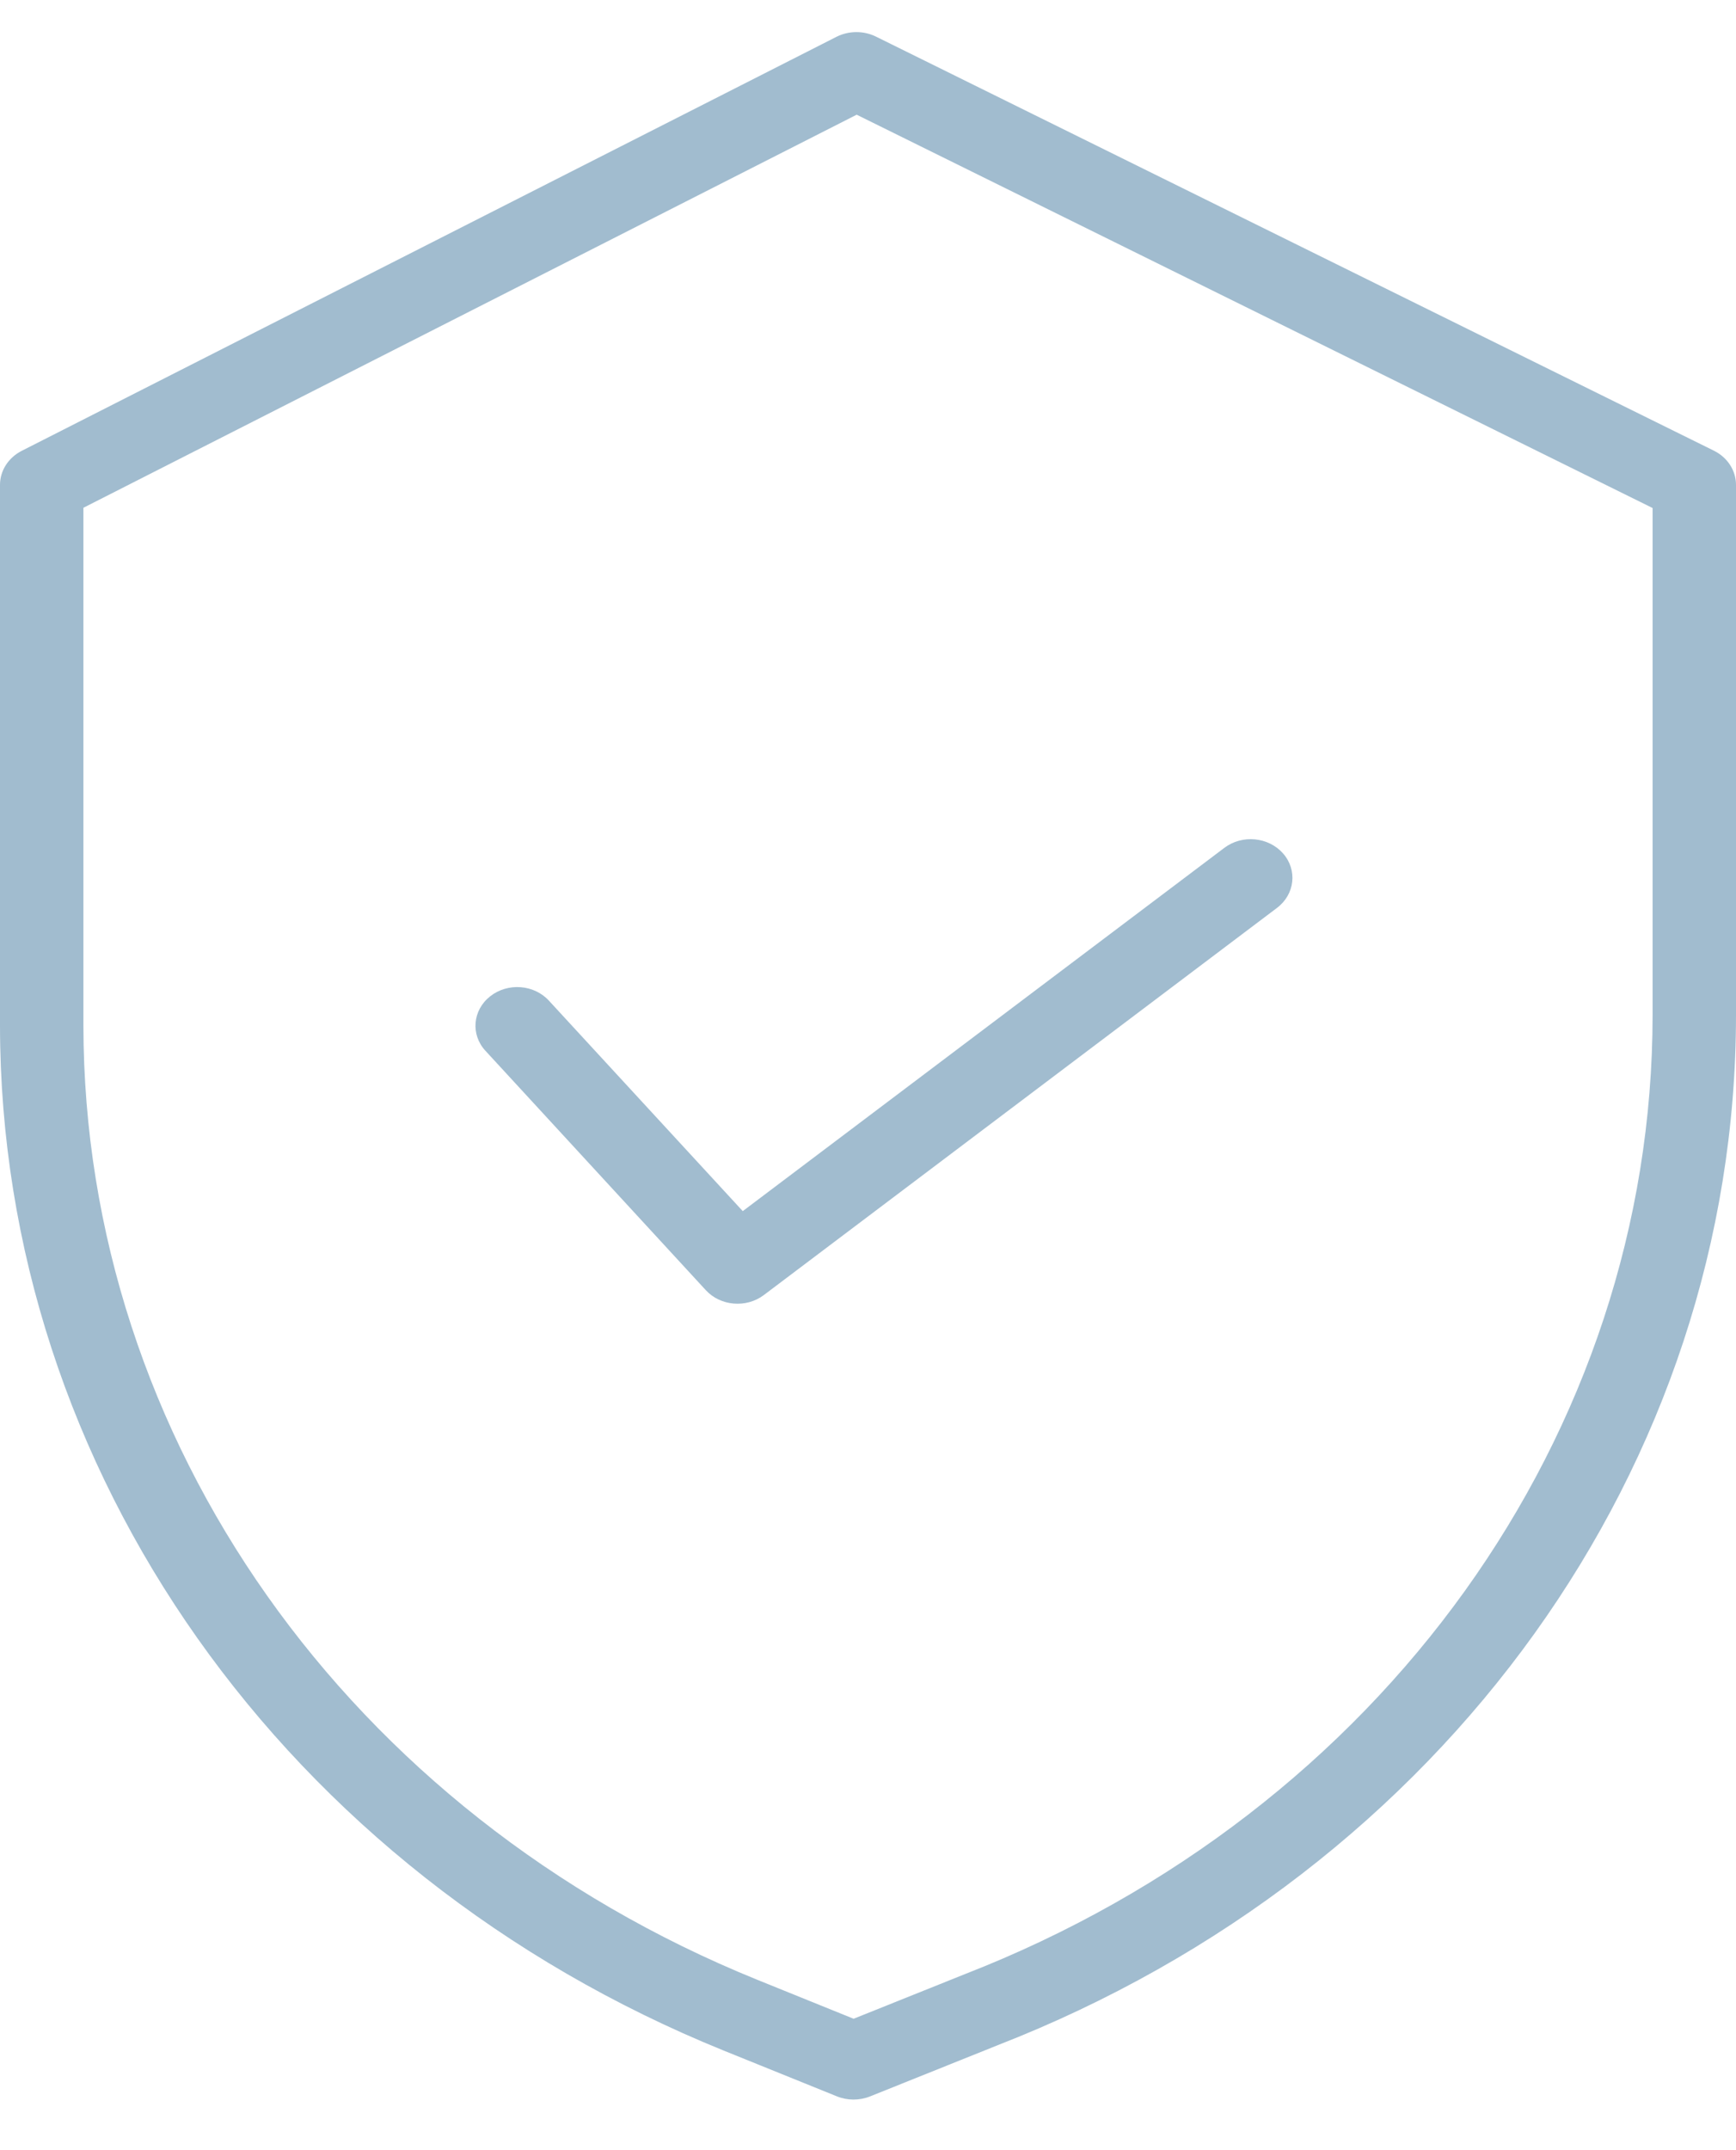 <?xml version="1.0" encoding="UTF-8"?>
<svg width="21px" height="26px" viewBox="0 0 21 26" version="1.1" xmlns="http://www.w3.org/2000/svg" xmlns:xlink="http://www.w3.org/1999/xlink">
    <!-- Generator: Sketch 64 (93537) - https://sketch.com -->
    <title>Atoms/Icon/privacy policy</title>
    <desc>Created with Sketch.</desc>
    <g id="Mobile" stroke="none" stroke-width="1" fill="none" fill-rule="evenodd">
        <g id="03.1-guest-menu" transform="translate(-42, -617)" fill="#A1BCCF">
            <g id="Panel" transform="translate(20, 9)">
                <g id="menu-list" transform="translate(0, 136)">
                    <g id="terms-&amp;-cons" transform="translate(0, 458.388)">
                        <g id="Atoms/Icon/privacy-policy" transform="translate(19, 13)">
                            <path d="M13.117,1.058 C13.266,0.982 13.447,0.981 13.597,1.055 L13.597,1.055 L23.733,6.062 C23.897,6.143 24,6.302 24,6.475 L24,6.475 L24,12.885 C23.999,18.327 20.478,23.237 15.066,25.344 L15.066,25.344 L13.525,25.962 C13.397,26.013 13.251,26.013 13.123,25.961 L13.123,25.961 L11.755,25.408 C6.442,23.255 3.006,18.391 3,13.015 L3,13.015 L3,6.475 C3,6.304 3.1,6.147 3.262,6.064 L3.262,6.064 Z M13.363,1.999 L4.009,6.752 L4.009,13.015 C4.015,18.019 7.213,22.546 12.159,24.551 L12.159,24.551 L13.326,25.023 L14.668,24.485 C19.711,22.523 22.99,17.952 22.991,12.885 L22.991,12.885 L22.991,6.755 L13.363,1.999 Z M17.811,10.864 C18.027,10.701 18.345,10.732 18.521,10.932 C18.697,11.132 18.664,11.427 18.448,11.59 L18.448,11.59 L12.24,16.272 C12.028,16.432 11.716,16.406 11.538,16.213 L11.538,16.213 L8.873,13.319 C8.691,13.123 8.717,12.827 8.929,12.66 C9.141,12.492 9.459,12.515 9.64,12.712 L9.64,12.712 L11.985,15.257 Z" id="Combined-Shape"></path>
                        </g>
                    </g>
                </g>
            </g>
        </g>
    </g>
</svg>